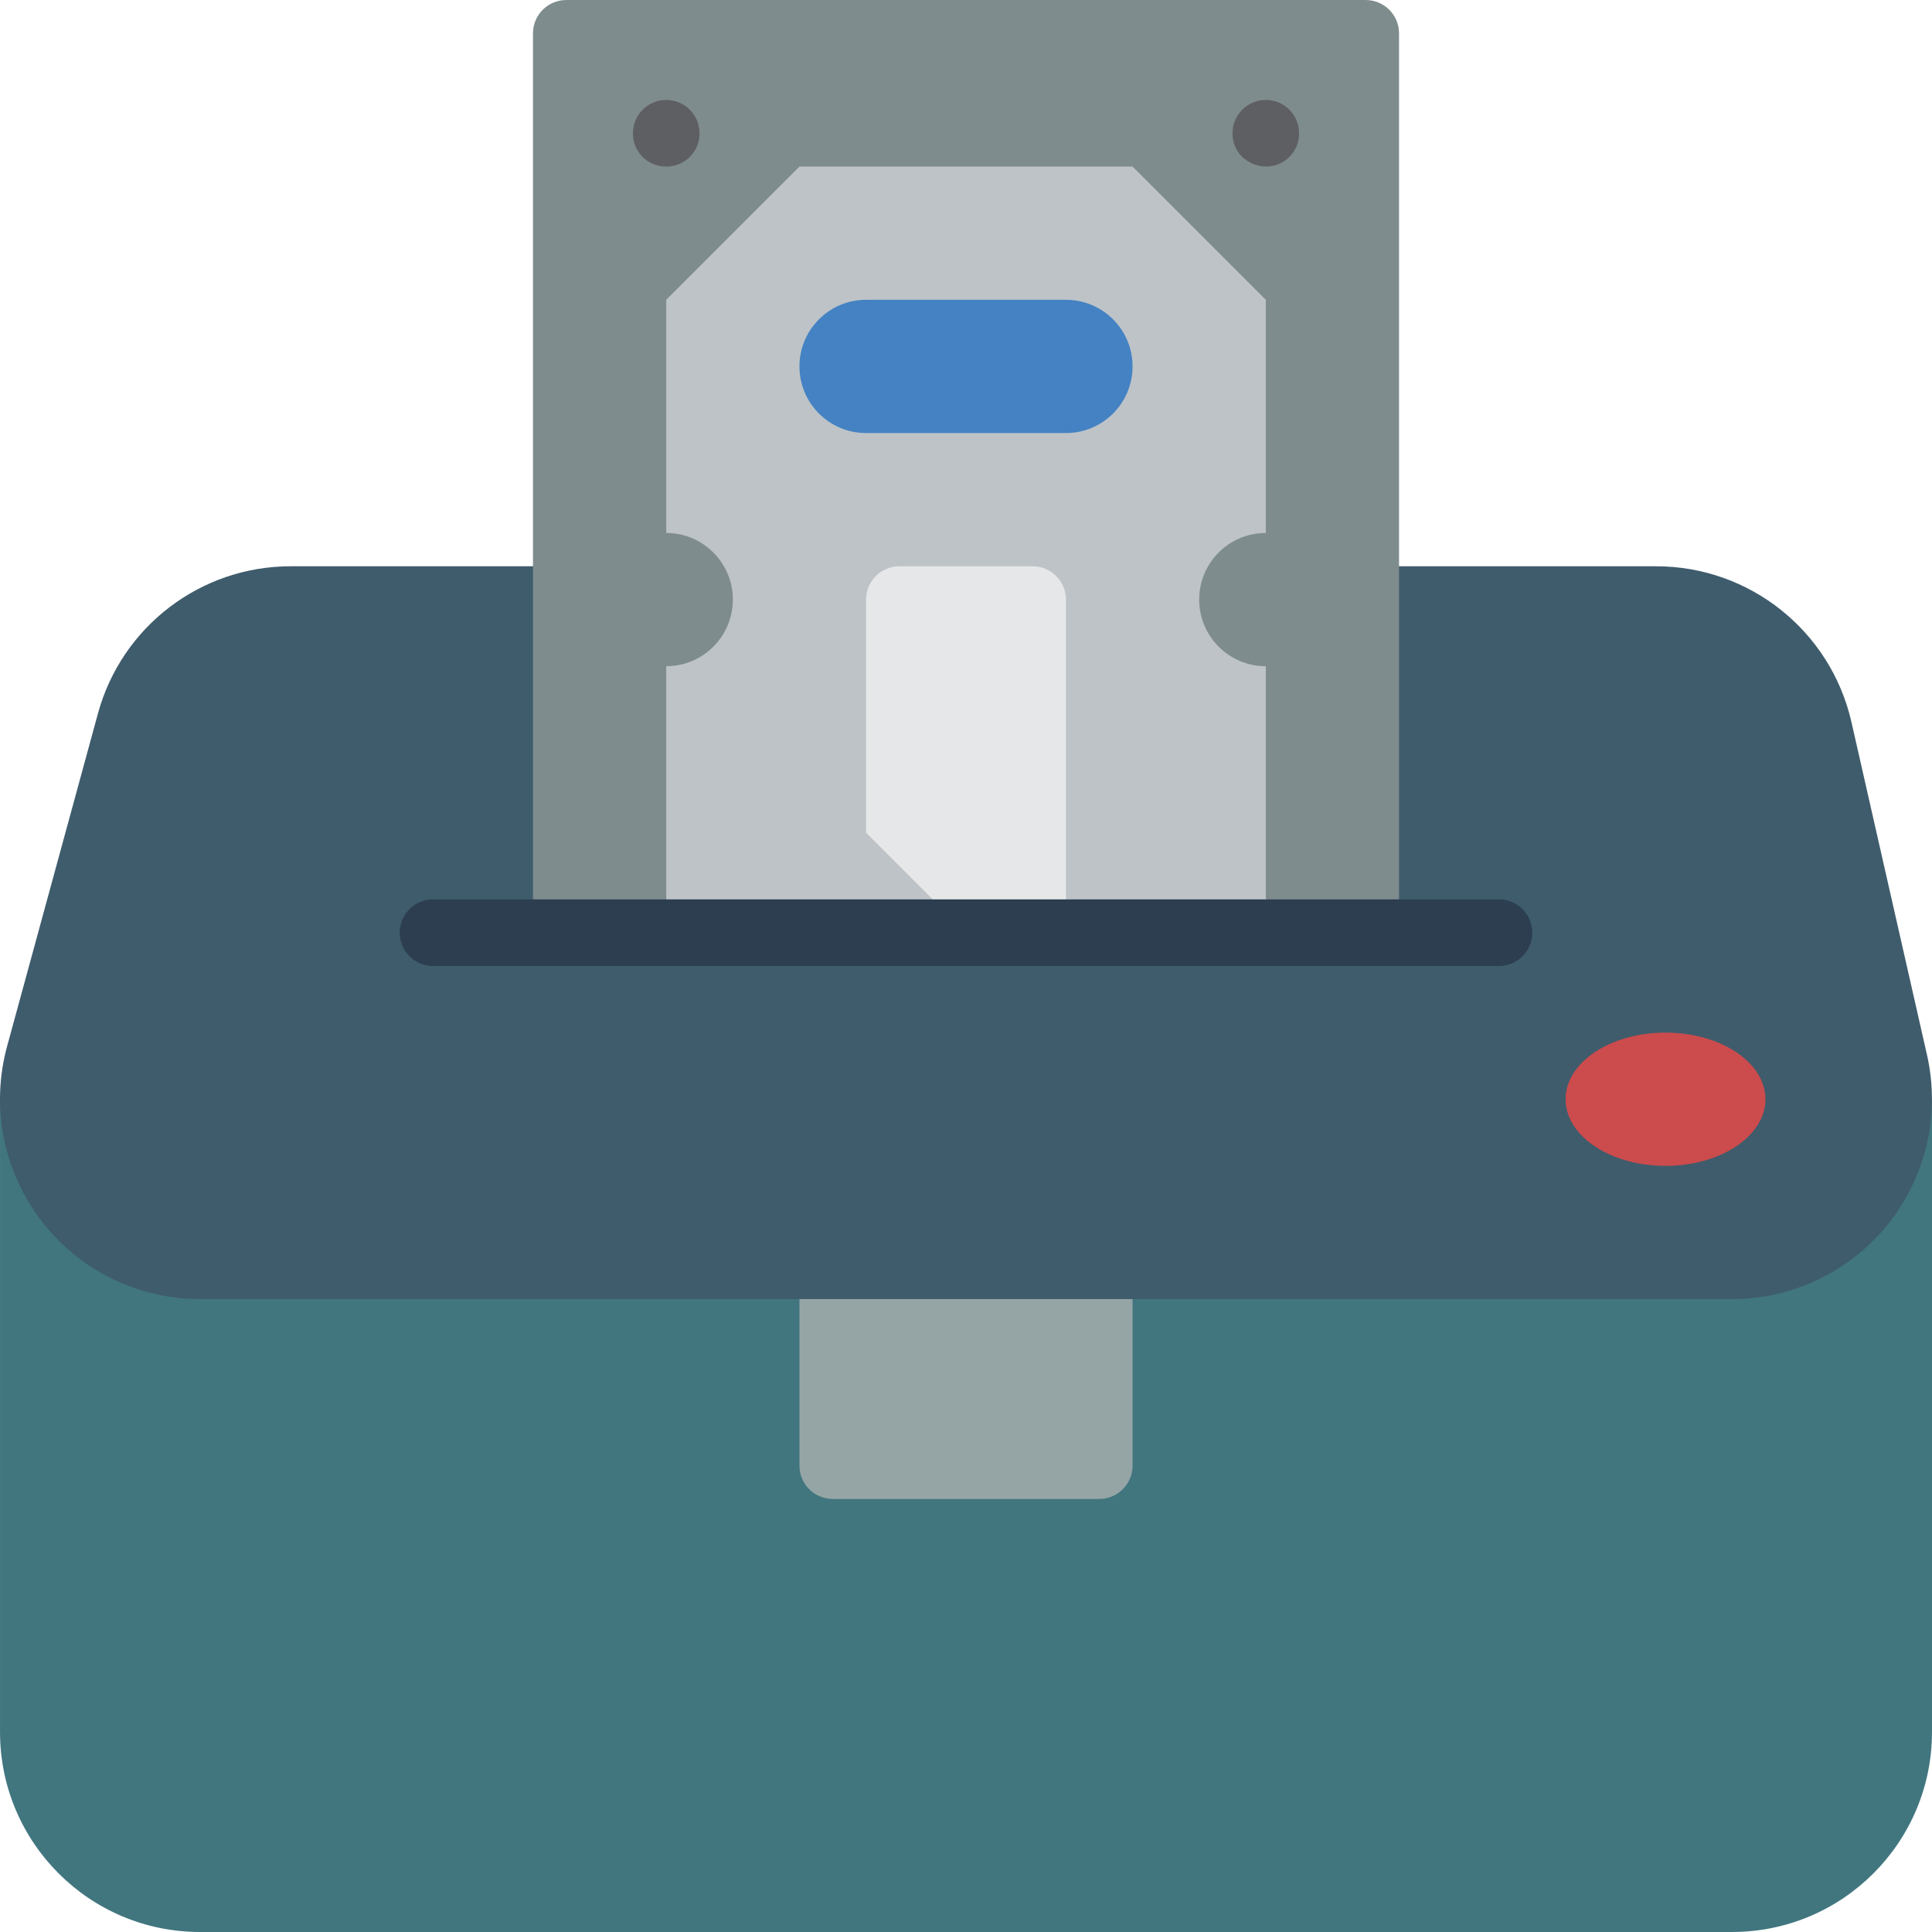 <?xml version="1.0" encoding="iso-8859-1"?>
<!-- Generator: Adobe Illustrator 19.0.0, SVG Export Plug-In . SVG Version: 6.00 Build 0)  -->
<svg version="1.1" id="Capa_1" xmlns="http://www.w3.org/2000/svg" xmlns:xlink="http://www.w3.org/1999/xlink" x="0px" y="0px"
	 viewBox="0 0 512.005 512.005" style="enable-background:new 0 0 512.005 512.005;" xml:space="preserve">
<g transform="translate(-1)">
	<path style="fill:#41767F;" d="M513.005,291.313v167.724c-0.021,29.243-23.722,52.945-52.966,52.966H53.97
		c-29.244-0.02-52.945-23.722-52.966-52.966V291.313H513.005z"/>
	<path style="fill:#3F5C6C;" d="M371.764,150.071h68.149c24.745,0.002,46.205,17.104,51.73,41.225l20.039,88.276
		c3.559,15.707-0.217,32.181-10.264,44.769c-10.046,12.588-25.272,19.924-41.378,19.937H53.97
		c-16.507-0.01-32.068-7.71-42.088-20.829s-13.357-30.156-9.024-46.085l24.099-88.276c6.278-23.051,27.221-39.039,51.112-39.018
		h64.177"/>
	<path style="fill:#7F8C8D;" d="M151.074,0.002h211.862c4.875,0,8.828,3.952,8.828,8.828v238.345H142.246V8.83
		C142.246,3.955,146.199,0.002,151.074,0.002z"/>
	<path style="fill:#BDC3C7;" d="M336.453,247.175v-70.621c-9.751,0-17.655-7.904-17.655-17.655c0-9.751,7.904-17.655,17.655-17.655
		V79.451l-35.31-35.31h-88.276l-35.31,35.31v61.793c9.751,0,17.655,7.904,17.655,17.655c0,9.751-7.904,17.655-17.655,17.655v70.621
		H336.453z"/>
	<g>
		<path style="fill:#5E5F62;" d="M177.557,44.14c-2.348,0.023-4.607-0.9-6.267-2.56c-1.66-1.66-2.583-3.919-2.56-6.267
			c0-4.875,3.952-8.828,8.828-8.828s8.828,3.952,8.828,8.828c0.023,2.348-0.9,4.607-2.56,6.267
			C182.163,43.24,179.905,44.163,177.557,44.14z"/>
		<path style="fill:#5E5F62;" d="M336.453,44.14c-1.155-0.014-2.296-0.254-3.358-0.707c-1.068-0.447-2.053-1.074-2.91-1.853
			c-1.661-1.66-2.584-3.919-2.56-6.268c0-4.875,3.952-8.828,8.828-8.828s8.828,3.952,8.828,8.828c0.023,2.348-0.9,4.607-2.56,6.267
			C341.06,43.24,338.801,44.163,336.453,44.14z"/>
	</g>
	<path style="fill:#4482C3;" d="M230.522,79.451h52.966c9.751,0,17.655,7.904,17.655,17.655l0,0c0,9.751-7.905,17.655-17.655,17.655
		h-52.966c-9.751,0-17.655-7.904-17.655-17.655l0,0C212.867,87.355,220.771,79.451,230.522,79.451z"/>
	<path style="fill:#E6E7E8;" d="M230.522,158.899v61.793l26.483,26.483h26.483v-88.276c0-4.875-3.952-8.828-8.828-8.828h-35.31
		C234.474,150.071,230.522,154.024,230.522,158.899z"/>
	<ellipse style="fill:#CC4B4C;" cx="442.384" cy="291.313" rx="26.483" ry="17.655"/>
	<path style="fill:#95A5A5;" d="M212.867,344.278h88.276v44.138c0,4.875-3.952,8.828-8.828,8.828h-70.621
		c-4.875,0-8.828-3.952-8.828-8.828V344.278z"/>
	<path style="fill:#2C3E50;" d="M398.246,256.002H115.764c-4.875,0-8.828-3.952-8.828-8.828c0-4.875,3.952-8.828,8.828-8.828
		h282.483c4.875,0,8.828,3.952,8.828,8.828C407.074,252.05,403.122,256.002,398.246,256.002z"/>
</g>
<g>
</g>
<g>
</g>
<g>
</g>
<g>
</g>
<g>
</g>
<g>
</g>
<g>
</g>
<g>
</g>
<g>
</g>
<g>
</g>
<g>
</g>
<g>
</g>
<g>
</g>
<g>
</g>
<g>
</g>
</svg>
